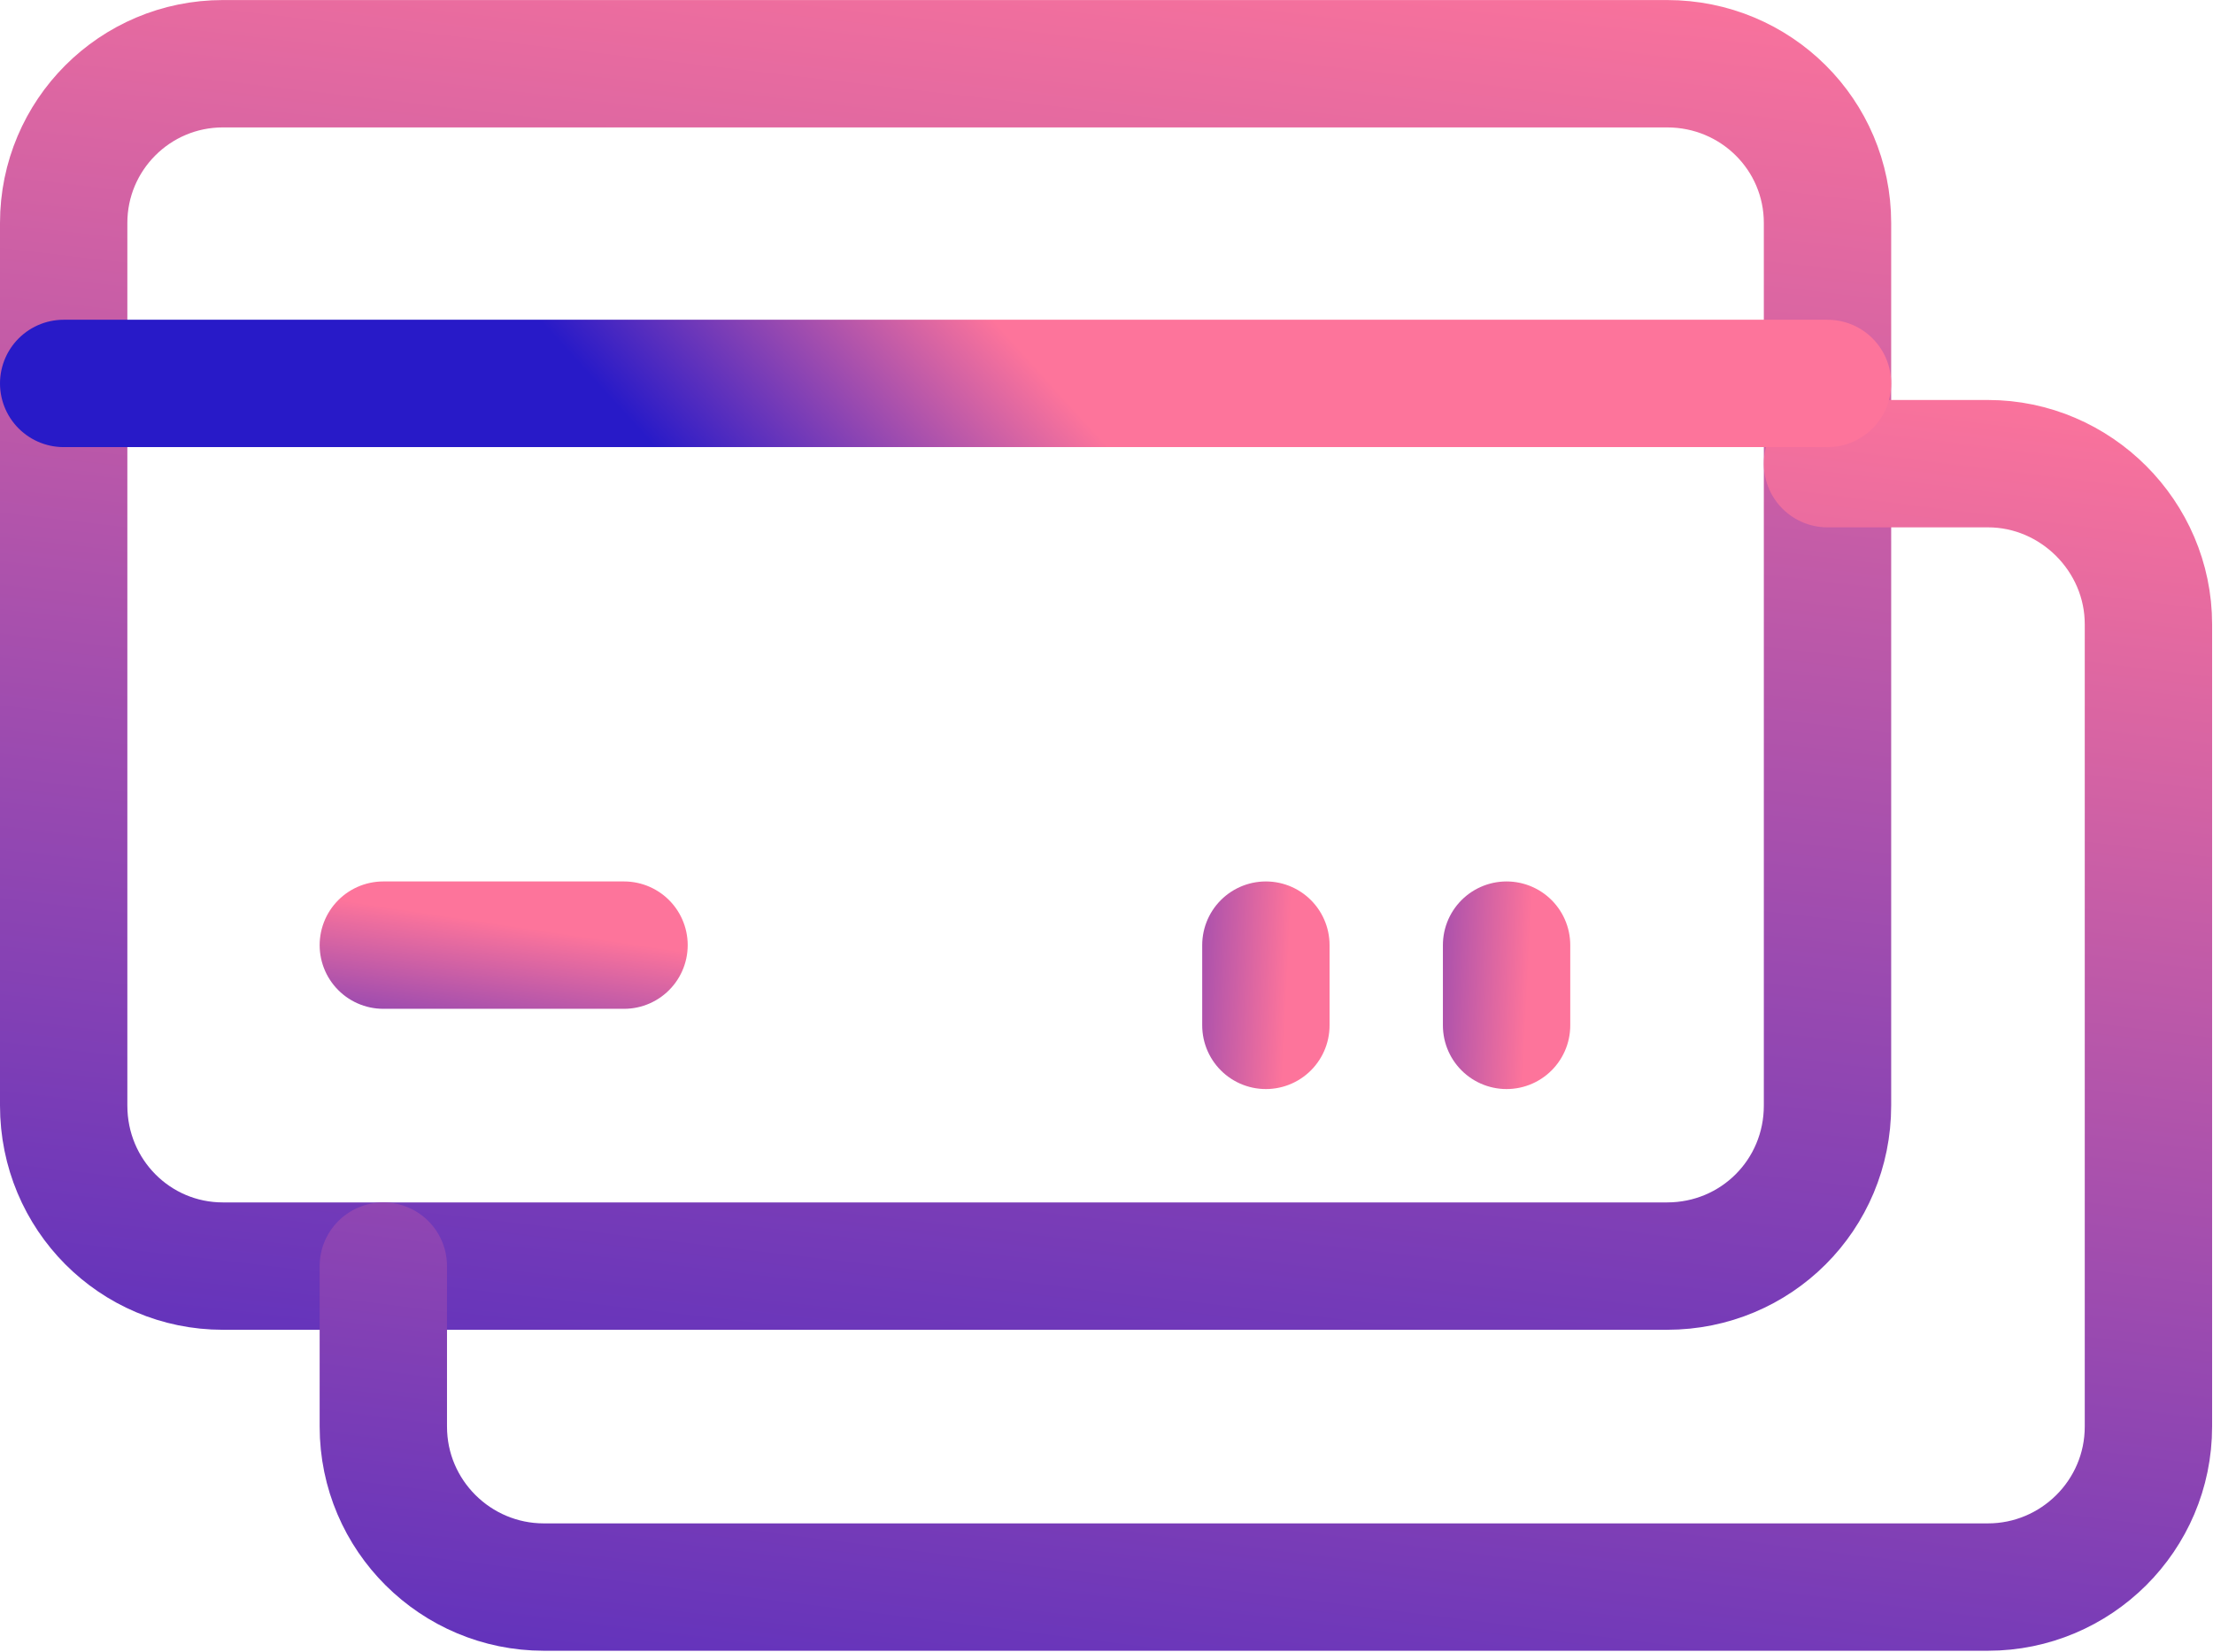 <svg width="17.376" height="12.967" viewBox="0 0 17.377 12.967" fill="none" xmlns="http://www.w3.org/2000/svg" xmlns:xlink="http://www.w3.org/1999/xlink">
	<desc>
			Created with Pixso.
	</desc>
	<defs>
		<linearGradient x1="8.121" y1="-0.987" x2="6.162" y2="15.809" id="paint_linear_1_2795_0" gradientUnits="userSpaceOnUse">
			<stop stop-color="#FD749B"/>
			<stop offset="1" stop-color="#281AC8"/>
		</linearGradient>
		<linearGradient x1="10.641" y1="2.261" x2="8.682" y2="17.938" id="paint_linear_1_2796_0" gradientUnits="userSpaceOnUse">
			<stop stop-color="#FD749B"/>
			<stop offset="1" stop-color="#281AC8"/>
		</linearGradient>
		<linearGradient x1="8.121" y1="2.862" x2="6.162" y2="4.64" id="paint_linear_1_2797_0" gradientUnits="userSpaceOnUse">
			<stop stop-color="#FD749B"/>
			<stop offset="1" stop-color="#281AC8"/>
		</linearGradient>
		<linearGradient x1="4.059" y1="7.271" x2="3.792" y2="9.049" id="paint_linear_1_2798_0" gradientUnits="userSpaceOnUse">
			<stop stop-color="#FD749B"/>
			<stop offset="1" stop-color="#281AC8"/>
		</linearGradient>
		<linearGradient x1="10.106" y1="7.775" x2="8.328" y2="7.686" id="paint_linear_1_2799_0" gradientUnits="userSpaceOnUse">
			<stop stop-color="#FD749B"/>
			<stop offset="1" stop-color="#281AC8"/>
		</linearGradient>
		<linearGradient x1="11.995" y1="7.775" x2="10.217" y2="7.686" id="paint_linear_1_2800_0" gradientUnits="userSpaceOnUse">
			<stop stop-color="#FD749B"/>
			<stop offset="1" stop-color="#281AC8"/>
		</linearGradient>
	</defs>
	<path d="M13.09 0.5C13.79 0.5 14.35 1.06 14.35 1.75L14.35 8.68C14.35 9.38 13.79 9.94 13.09 9.94L1.75 9.94C1.06 9.94 0.5 9.38 0.5 8.68L0.5 1.75C0.5 1.06 1.06 0.5 1.75 0.5L13.09 0.5Z" stroke="url(#paint_linear_1_2795_0)" stroke-opacity="1" stroke-width="1" stroke-linejoin="round"/>
	<path d="M14.35 3.64L15.61 3.64C16.3 3.64 16.87 4.21 16.87 4.9L16.87 11.2C16.87 11.9 16.3 12.46 15.61 12.46L4.27 12.46C3.58 12.46 3.01 11.9 3.01 11.2L3.01 9.94" stroke="url(#paint_linear_1_2796_0)" stroke-opacity="1" stroke-width="1" stroke-linejoin="round" stroke-linecap="round"/>
	<path d="M0.5 3.01L14.35 3.01" stroke="url(#paint_linear_1_2797_0)" stroke-opacity="1" stroke-width="1" stroke-linejoin="round" stroke-linecap="round"/>
	<path d="M3.01 7.42L4.9 7.42" stroke="url(#paint_linear_1_2798_0)" stroke-opacity="1" stroke-width="1" stroke-linejoin="round" stroke-linecap="round"/>
	<path d="M9.94 7.42L9.94 8.05" stroke="url(#paint_linear_1_2799_0)" stroke-opacity="1" stroke-width="1" stroke-linejoin="round" stroke-linecap="round"/>
	<path d="M11.83 7.42L11.83 8.05" stroke="url(#paint_linear_1_2800_0)" stroke-opacity="1" stroke-width="1" stroke-linejoin="round" stroke-linecap="round"/>
</svg>
